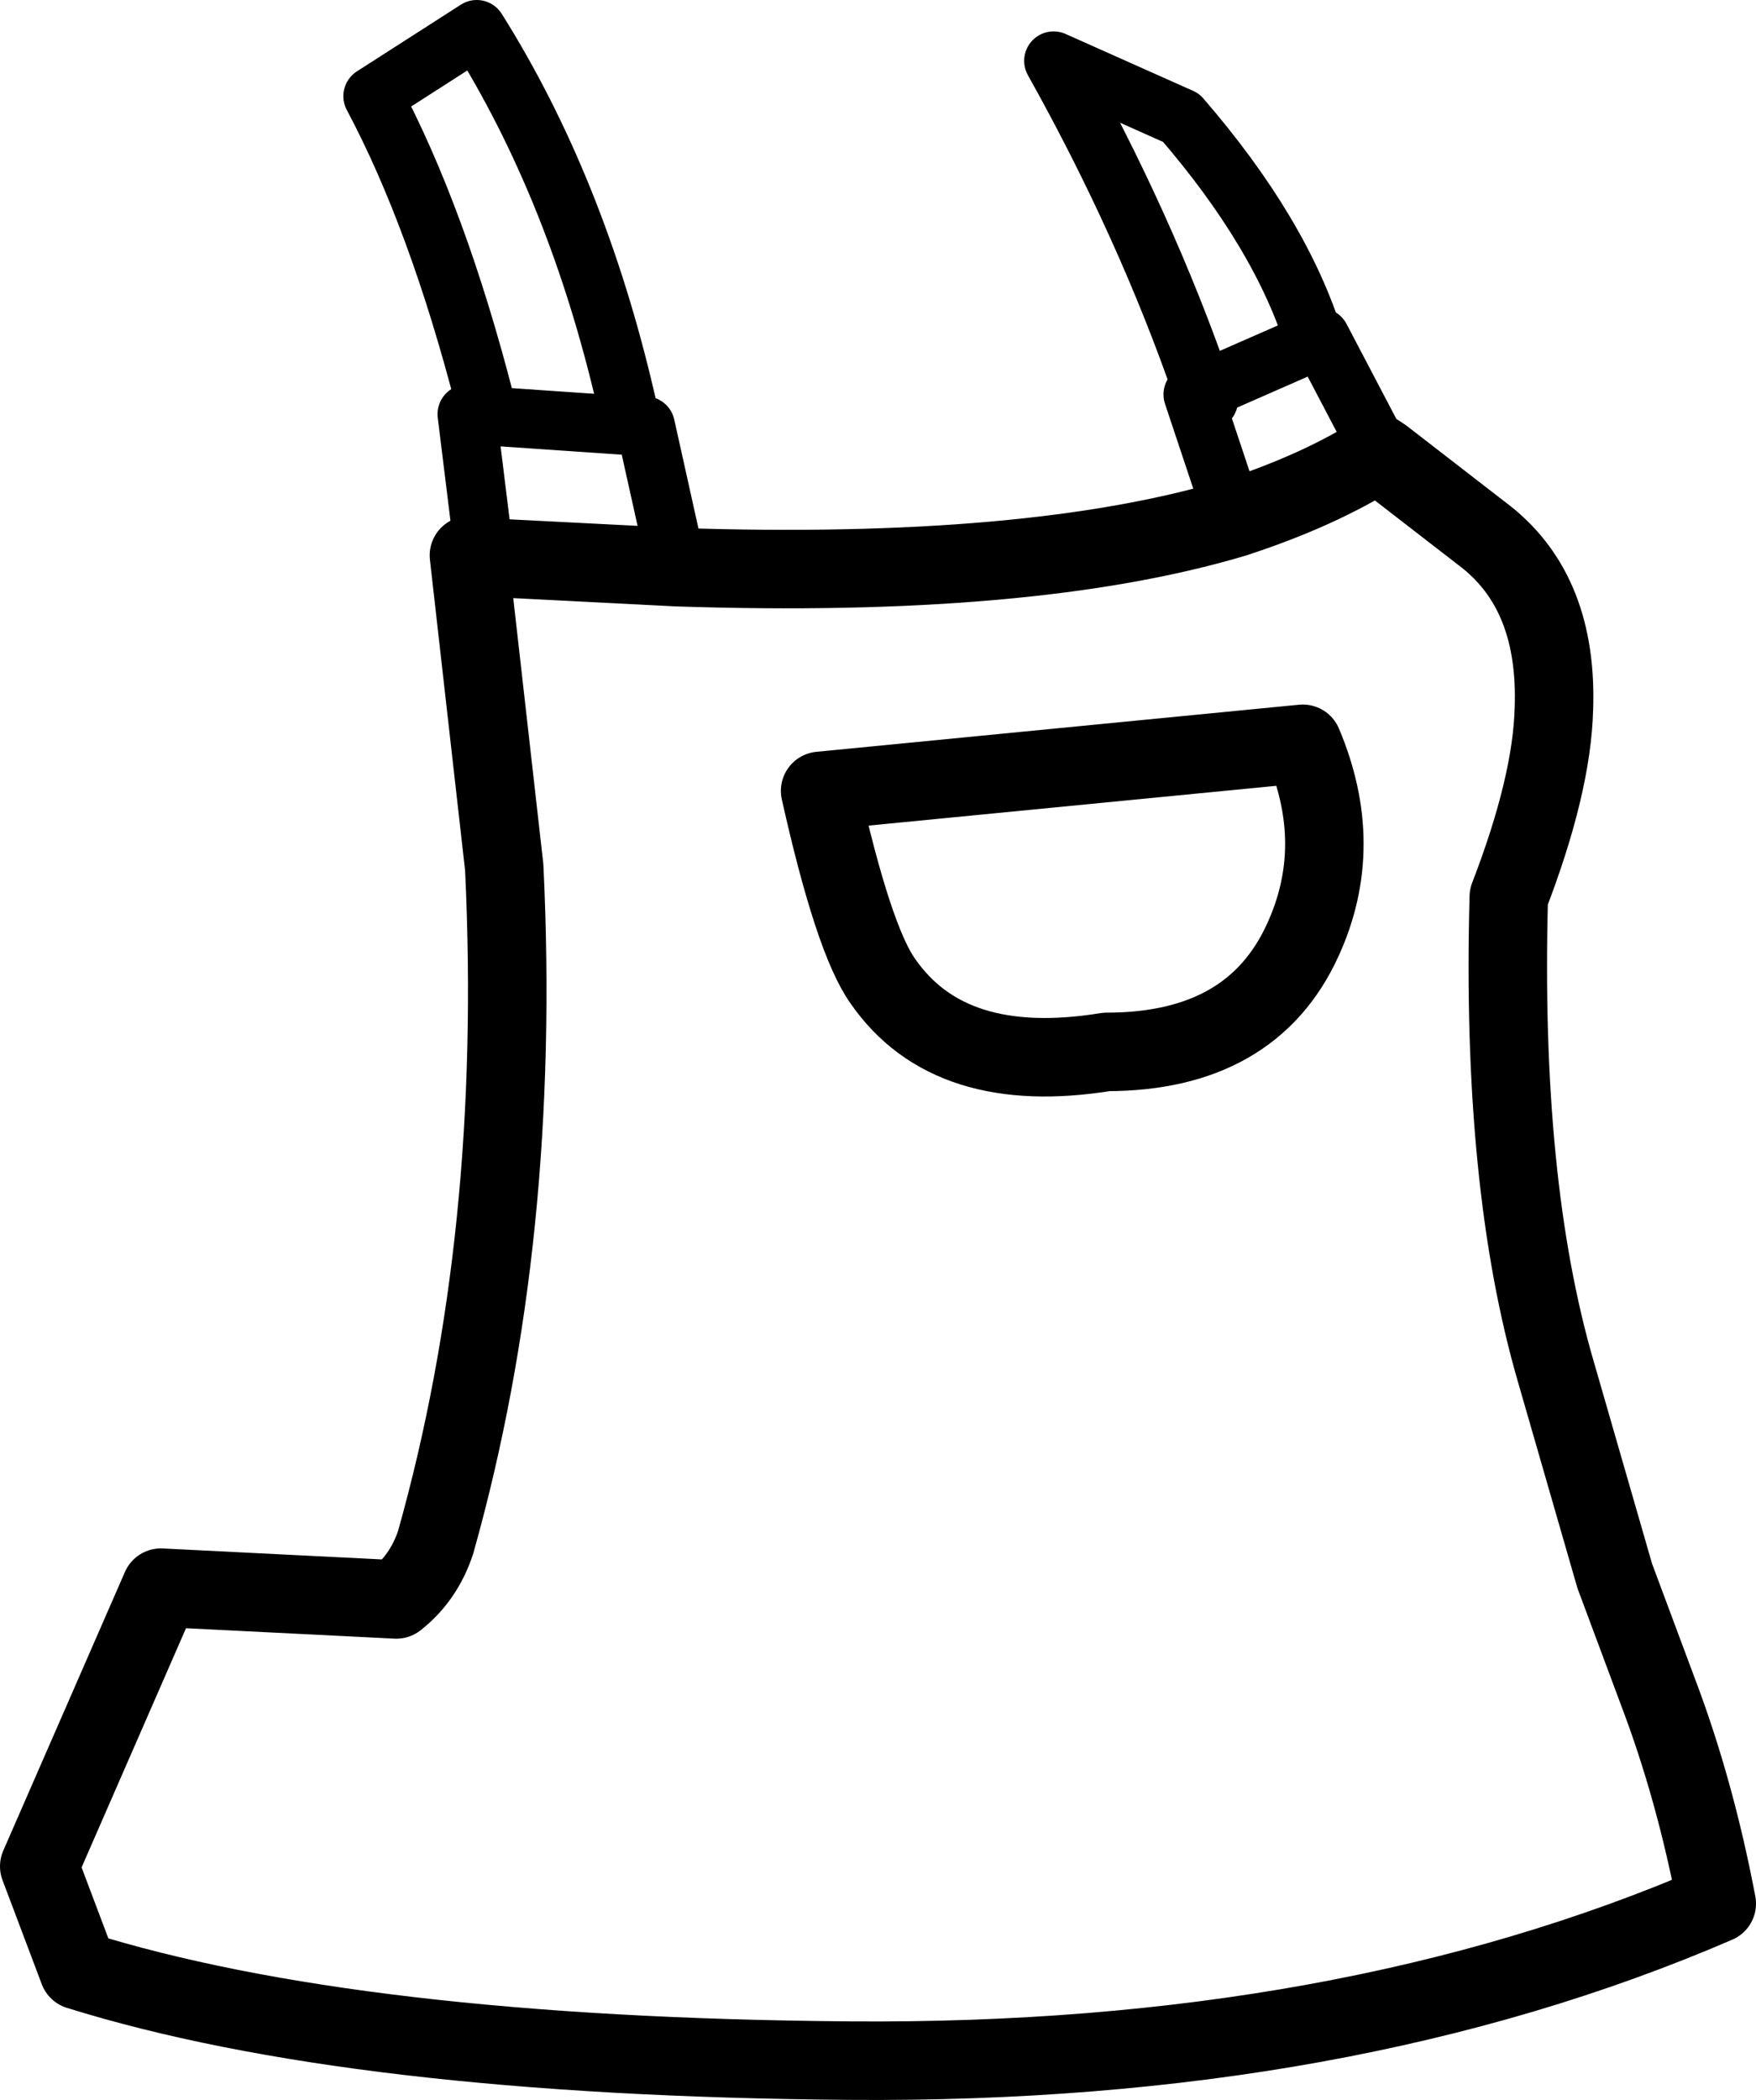 <?xml version="1.0" encoding="UTF-8" standalone="no"?>
<svg xmlns:xlink="http://www.w3.org/1999/xlink" height="53.5px" width="44.75px" xmlns="http://www.w3.org/2000/svg">
  <g transform="matrix(1.0, 0.0, 0.0, 1.0, 22.4, 26.65)">
    <path d="M-10.05 -12.45 L-10.5 -16.1 -9.95 -16.05 -10.05 -16.45 Q-11.25 -21.1 -12.9 -24.2 L-10.25 -25.9 Q-7.7 -21.85 -6.45 -16.45 L-6.3 -15.8 -5.95 -15.8 -5.15 -12.2 M9.05 -13.45 L8.0 -16.6 8.25 -16.7 Q6.8 -20.9 4.45 -25.1 L7.7 -23.65 Q10.25 -20.7 11.1 -17.95 L11.25 -18.05 12.85 -15.0 M-9.95 -16.05 L-6.3 -15.8 M8.4 -16.45 L8.25 -16.7 11.1 -17.95" fill="none" stroke="#000000" stroke-linecap="round" stroke-linejoin="round" stroke-width="1.5"/>
    <path d="M-5.15 -12.2 Q3.85 -11.9 9.05 -13.45 11.2 -14.15 12.7 -15.1 L12.85 -15.0 15.5 -12.95 Q17.3 -11.5 17.2 -8.6 17.15 -6.65 16.05 -3.8 15.85 3.5 17.25 8.3 L18.75 13.5 19.85 16.45 Q20.8 18.95 21.35 21.85 11.85 25.95 -0.75 25.85 -13.35 25.75 -20.4 23.55 L-21.4 20.9 -18.3 13.8 -12.3 14.1 Q-11.6 13.55 -11.3 12.65 -9.1 4.85 -9.55 -4.55 L-10.45 -12.5 -10.05 -12.45 -5.15 -12.2 M5.8 0.15 Q1.8 0.8 0.1 -1.65 -0.65 -2.7 -1.5 -6.5 L10.8 -7.7 Q11.9 -5.1 10.8 -2.7 9.5 0.15 5.8 0.15 Z" fill="none" stroke="#000000" stroke-linecap="round" stroke-linejoin="round" stroke-width="2.0"/>
  </g>
</svg>
